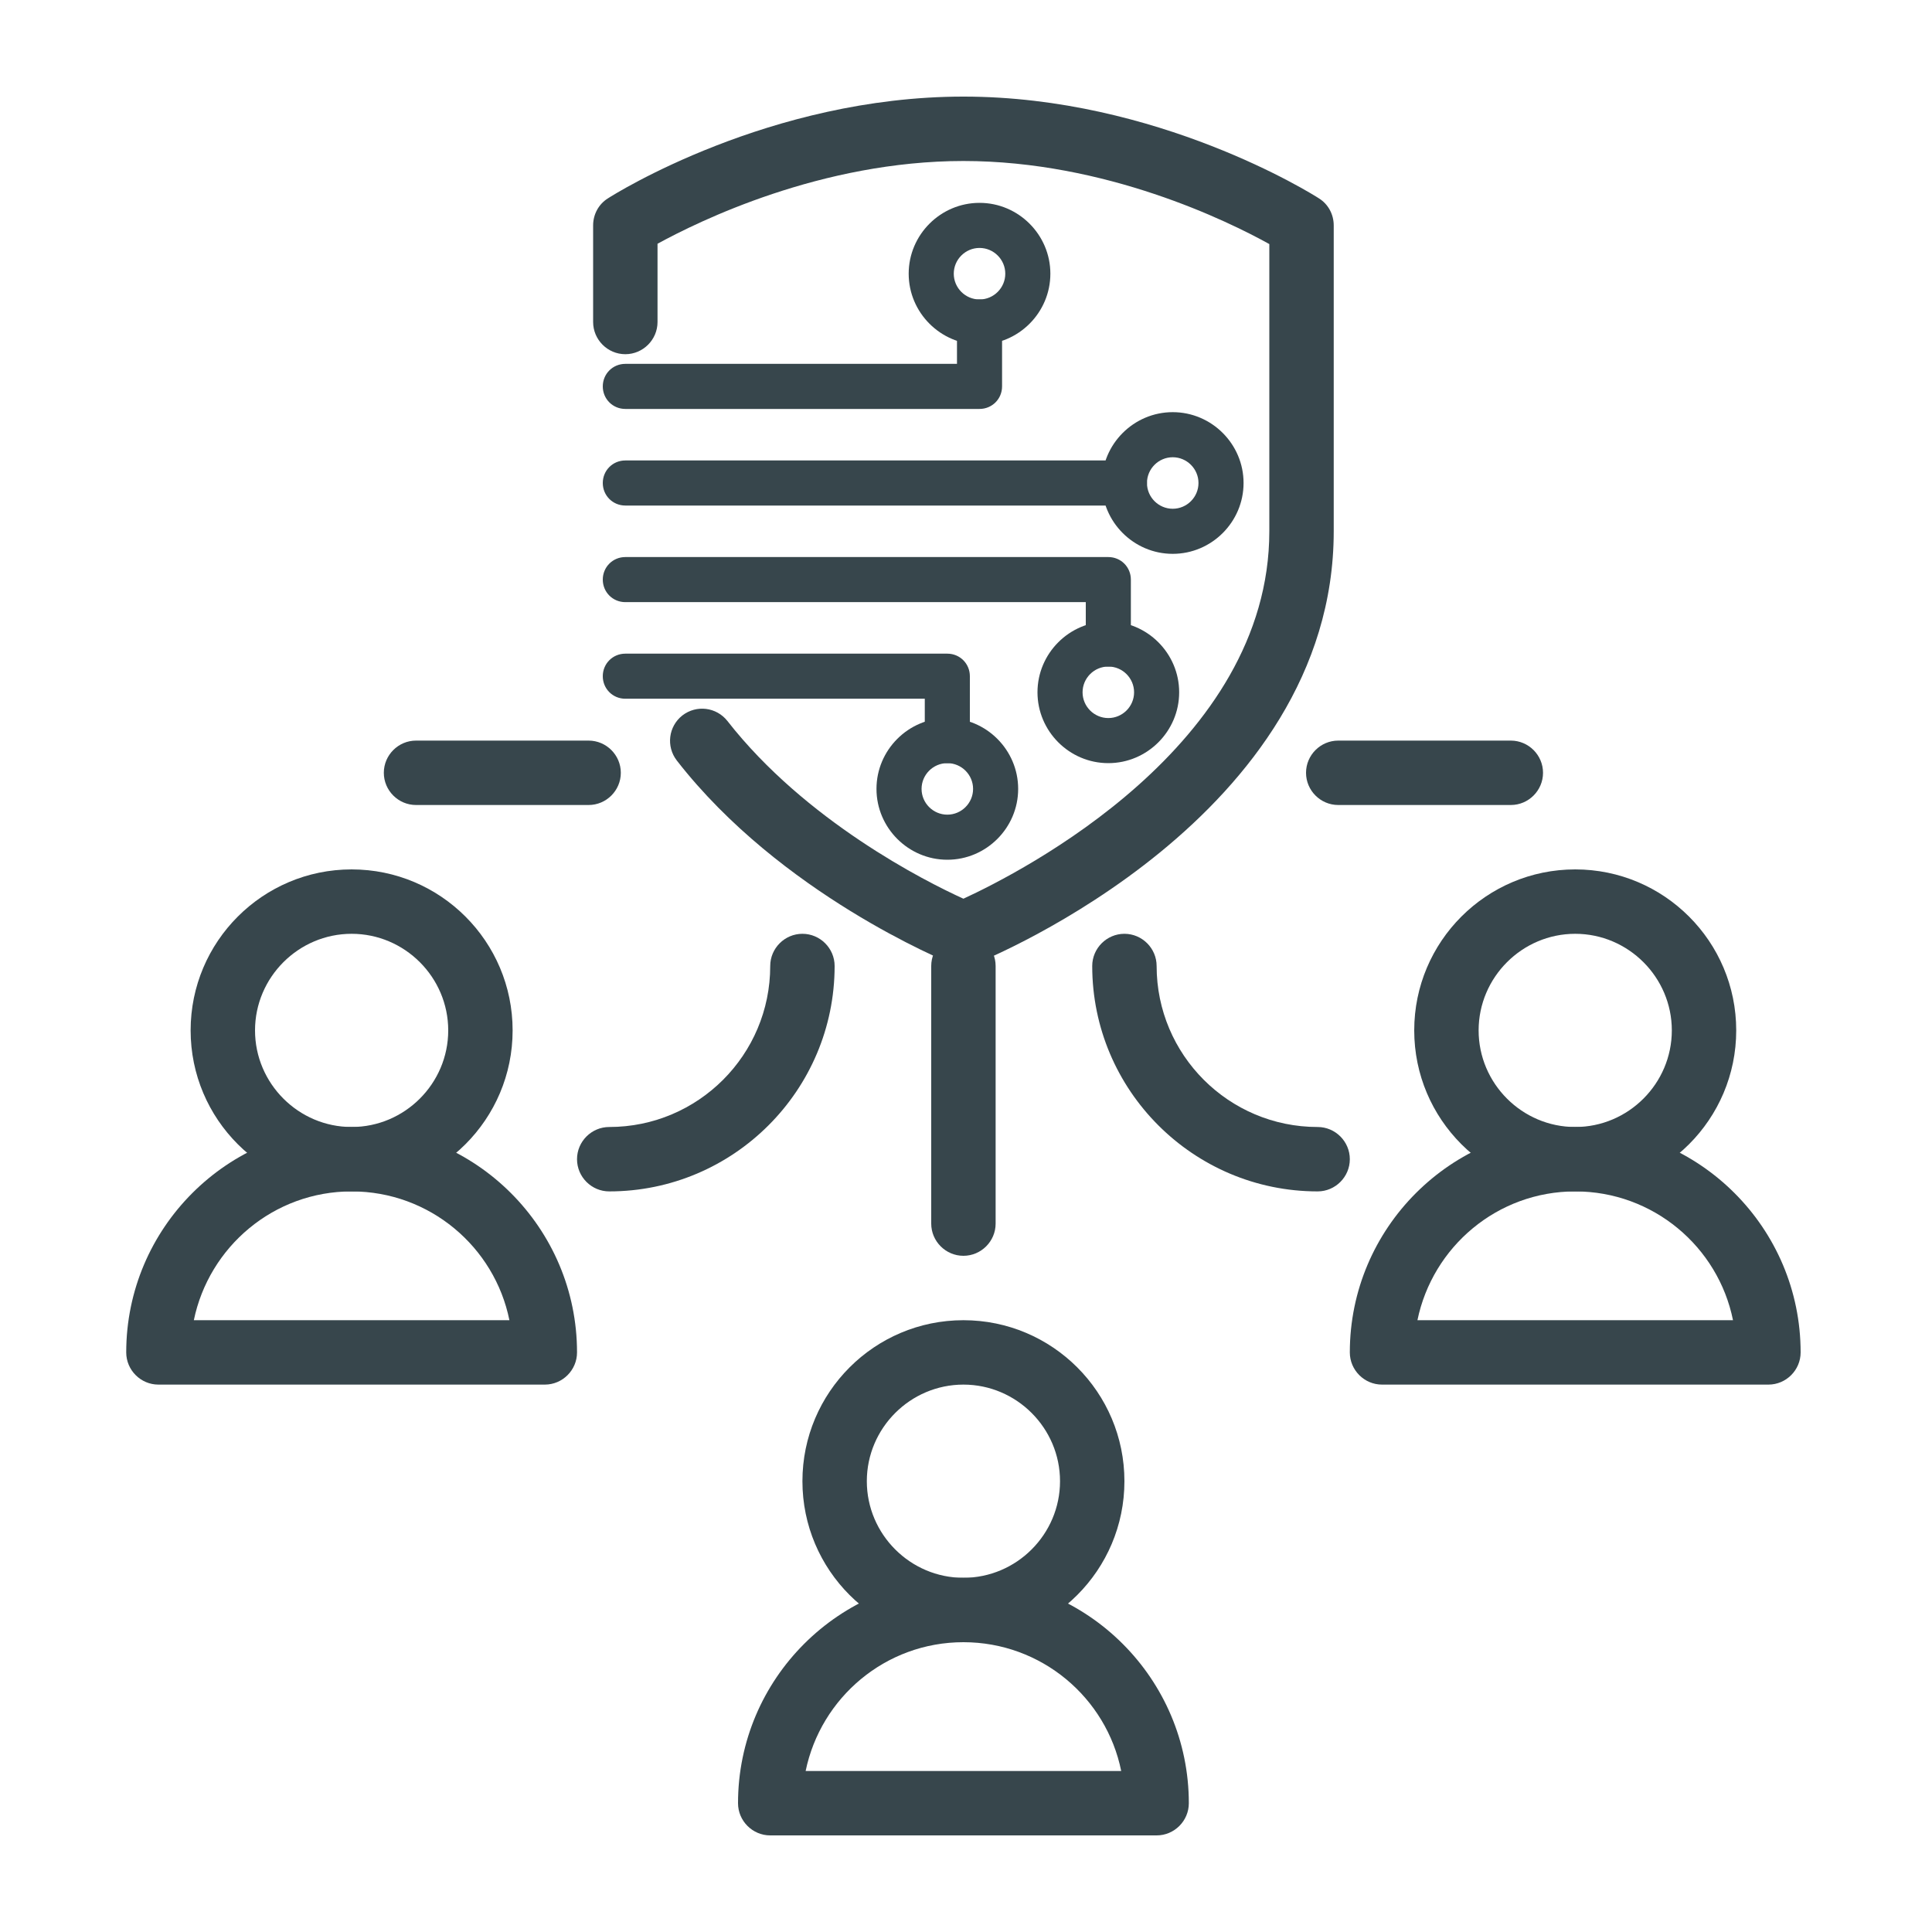 <?xml version="1.0" encoding="UTF-8"?>
<svg id="Layer_1" data-name="Layer 1" xmlns="http://www.w3.org/2000/svg" viewBox="0 0 60 60">
  <defs>
    <style>
      .cls-1 {
        fill: #37464c;
        stroke-width: 0px;
      }
    </style>
  </defs>
  <g>
    <path class="cls-1" d="m10.92,37c-2.76,0-5-2.24-5-5s2.24-5,5-5,5,2.24,5,5-2.24,5-5,5Zm0-8c-1.65,0-3,1.35-3,3s1.35,3,3,3,3-1.35,3-3-1.35-3-3-3Z"/>
    <path class="cls-1" d="m16.92,43H4.92c-.55,0-1-.45-1-1,0-3.86,3.14-7,7-7s7,3.14,7,7c0,.55-.45,1-1,1Zm-10.9-2h9.8c-.46-2.28-2.48-4-4.9-4s-4.43,1.72-4.9,4Z"/>
    <path class="cls-1" d="m29.92,51c-2.76,0-5-2.24-5-5s2.24-5,5-5,5,2.24,5,5-2.24,5-5,5Zm0-8c-1.65,0-3,1.35-3,3s1.35,3,3,3,3-1.35,3-3-1.35-3-3-3Z"/>
    <path class="cls-1" d="m35.92,57h-12c-.55,0-1-.45-1-1,0-3.86,3.14-7,7-7s7,3.14,7,7c0,.55-.45,1-1,1Zm-10.9-2h9.8c-.46-2.28-2.48-4-4.9-4s-4.43,1.72-4.9,4Z"/>
    <path class="cls-1" d="m48.92,37c-2.76,0-5-2.24-5-5s2.24-5,5-5,5,2.24,5,5-2.24,5-5,5Zm0-8c-1.65,0-3,1.35-3,3s1.35,3,3,3,3-1.35,3-3-1.35-3-3-3Z"/>
    <path class="cls-1" d="m54.92,43h-12c-.55,0-1-.45-1-1,0-3.86,3.14-7,7-7s7,3.14,7,7c0,.55-.45,1-1,1Zm-10.9-2h9.8c-.46-2.28-2.48-4-4.9-4s-4.43,1.72-4.9,4Z"/>
    <path class="cls-1" d="m40.92,37c-3.86,0-7-3.14-7-7,0-.55.45-1,1-1s1,.45,1,1c0,2.76,2.24,5,5,5,.55,0,1,.45,1,1s-.45,1-1,1Z"/>
    <path class="cls-1" d="m18.92,37c-.55,0-1-.45-1-1s.45-1,1-1c2.76,0,5-2.24,5-5,0-.55.45-1,1-1s1,.45,1,1c0,3.86-3.14,7-7,7Z"/>
    <path class="cls-1" d="m29.92,39c-.55,0-1-.45-1-1v-8c0-.55.45-1,1-1s1,.45,1,1v8c0,.55-.45,1-1,1Z"/>
    <path class="cls-1" d="m46.92,25h-5.36c-.55,0-1-.45-1-1s.45-1,1-1h5.36c.55,0,1,.45,1,1s-.45,1-1,1Z"/>
    <path class="cls-1" d="m18.28,25h-5.36c-.55,0-1-.45-1-1s.45-1,1-1h5.36c.55,0,1,.45,1,1s-.45,1-1,1Z"/>
  </g>
  <g>
    <path class="cls-1" d="m36.42,17.2c-1.21,0-2.2-.99-2.2-2.2s.99-2.2,2.2-2.2,2.2.99,2.2,2.2-.99,2.2-2.2,2.2Zm0-3c-.44,0-.8.36-.8.8s.36.8.8.8.8-.36.8-.8-.36-.8-.8-.8Z"/>
    <path class="cls-1" d="m34.42,23.7c-1.21,0-2.2-.99-2.2-2.2s.99-2.2,2.2-2.2,2.2.99,2.2,2.2-.99,2.2-2.2,2.2Zm0-3c-.44,0-.8.36-.8.8s.36.8.8.8.8-.36.8-.8-.36-.8-.8-.8Z"/>
    <path class="cls-1" d="m29.42,26.7c-1.21,0-2.2-.99-2.2-2.2s.99-2.2,2.2-2.2,2.2.99,2.2,2.2-.99,2.2-2.2,2.2Zm0-3c-.44,0-.8.36-.8.8s.36.8.8.8.8-.36.8-.8-.36-.8-.8-.8Z"/>
    <path class="cls-1" d="m30.42,10.7c-1.21,0-2.2-.99-2.2-2.2s.99-2.2,2.2-2.2,2.2.99,2.2,2.2-.99,2.2-2.2,2.2Zm0-3c-.44,0-.8.36-.8.8s.36.8.8.8.8-.36.8-.8-.36-.8-.8-.8Z"/>
    <path class="cls-1" d="m30.42,12.7h-11c-.39,0-.7-.31-.7-.7s.31-.7.7-.7h10.3v-1.3c0-.39.31-.7.7-.7s.7.31.7.7v2c0,.39-.31.7-.7.7Z"/>
    <path class="cls-1" d="m34.42,20.7c-.39,0-.7-.31-.7-.7v-1.3h-14.3c-.39,0-.7-.31-.7-.7s.31-.7.7-.7h15c.39,0,.7.31.7.7v2c0,.39-.31.7-.7.7Z"/>
    <path class="cls-1" d="m29.42,23.7c-.39,0-.7-.31-.7-.7v-1.3h-9.3c-.39,0-.7-.31-.7-.7s.31-.7.7-.7h10c.39,0,.7.31.7.7v2c0,.39-.31.7-.7.7Z"/>
    <path class="cls-1" d="m34.92,15.7h-15.5c-.39,0-.7-.31-.7-.7s.31-.7.7-.7h15.5c.39,0,.7.31.7.7s-.31.7-.7.7Z"/>
    <path class="cls-1" d="m29.92,30c-.13,0-.25-.02-.37-.07-.21-.09-5.31-2.17-8.53-6.31-.34-.44-.26-1.06.17-1.4.44-.34,1.06-.26,1.4.17,2.42,3.1,6.14,4.98,7.33,5.52,1.8-.83,9.5-4.75,9.5-11.41V7.58c-1.28-.71-5.08-2.58-9.5-2.58s-8.22,1.87-9.5,2.57v2.43c0,.55-.45,1-1,1s-1-.45-1-1v-3c0-.34.17-.66.46-.84.2-.13,5.02-3.16,11.04-3.16s10.84,3.03,11.04,3.16c.29.18.46.5.46.84v9.5c0,8.86-10.67,13.25-11.13,13.43-.12.05-.25.07-.37.07Z"/>
  </g>
</svg>